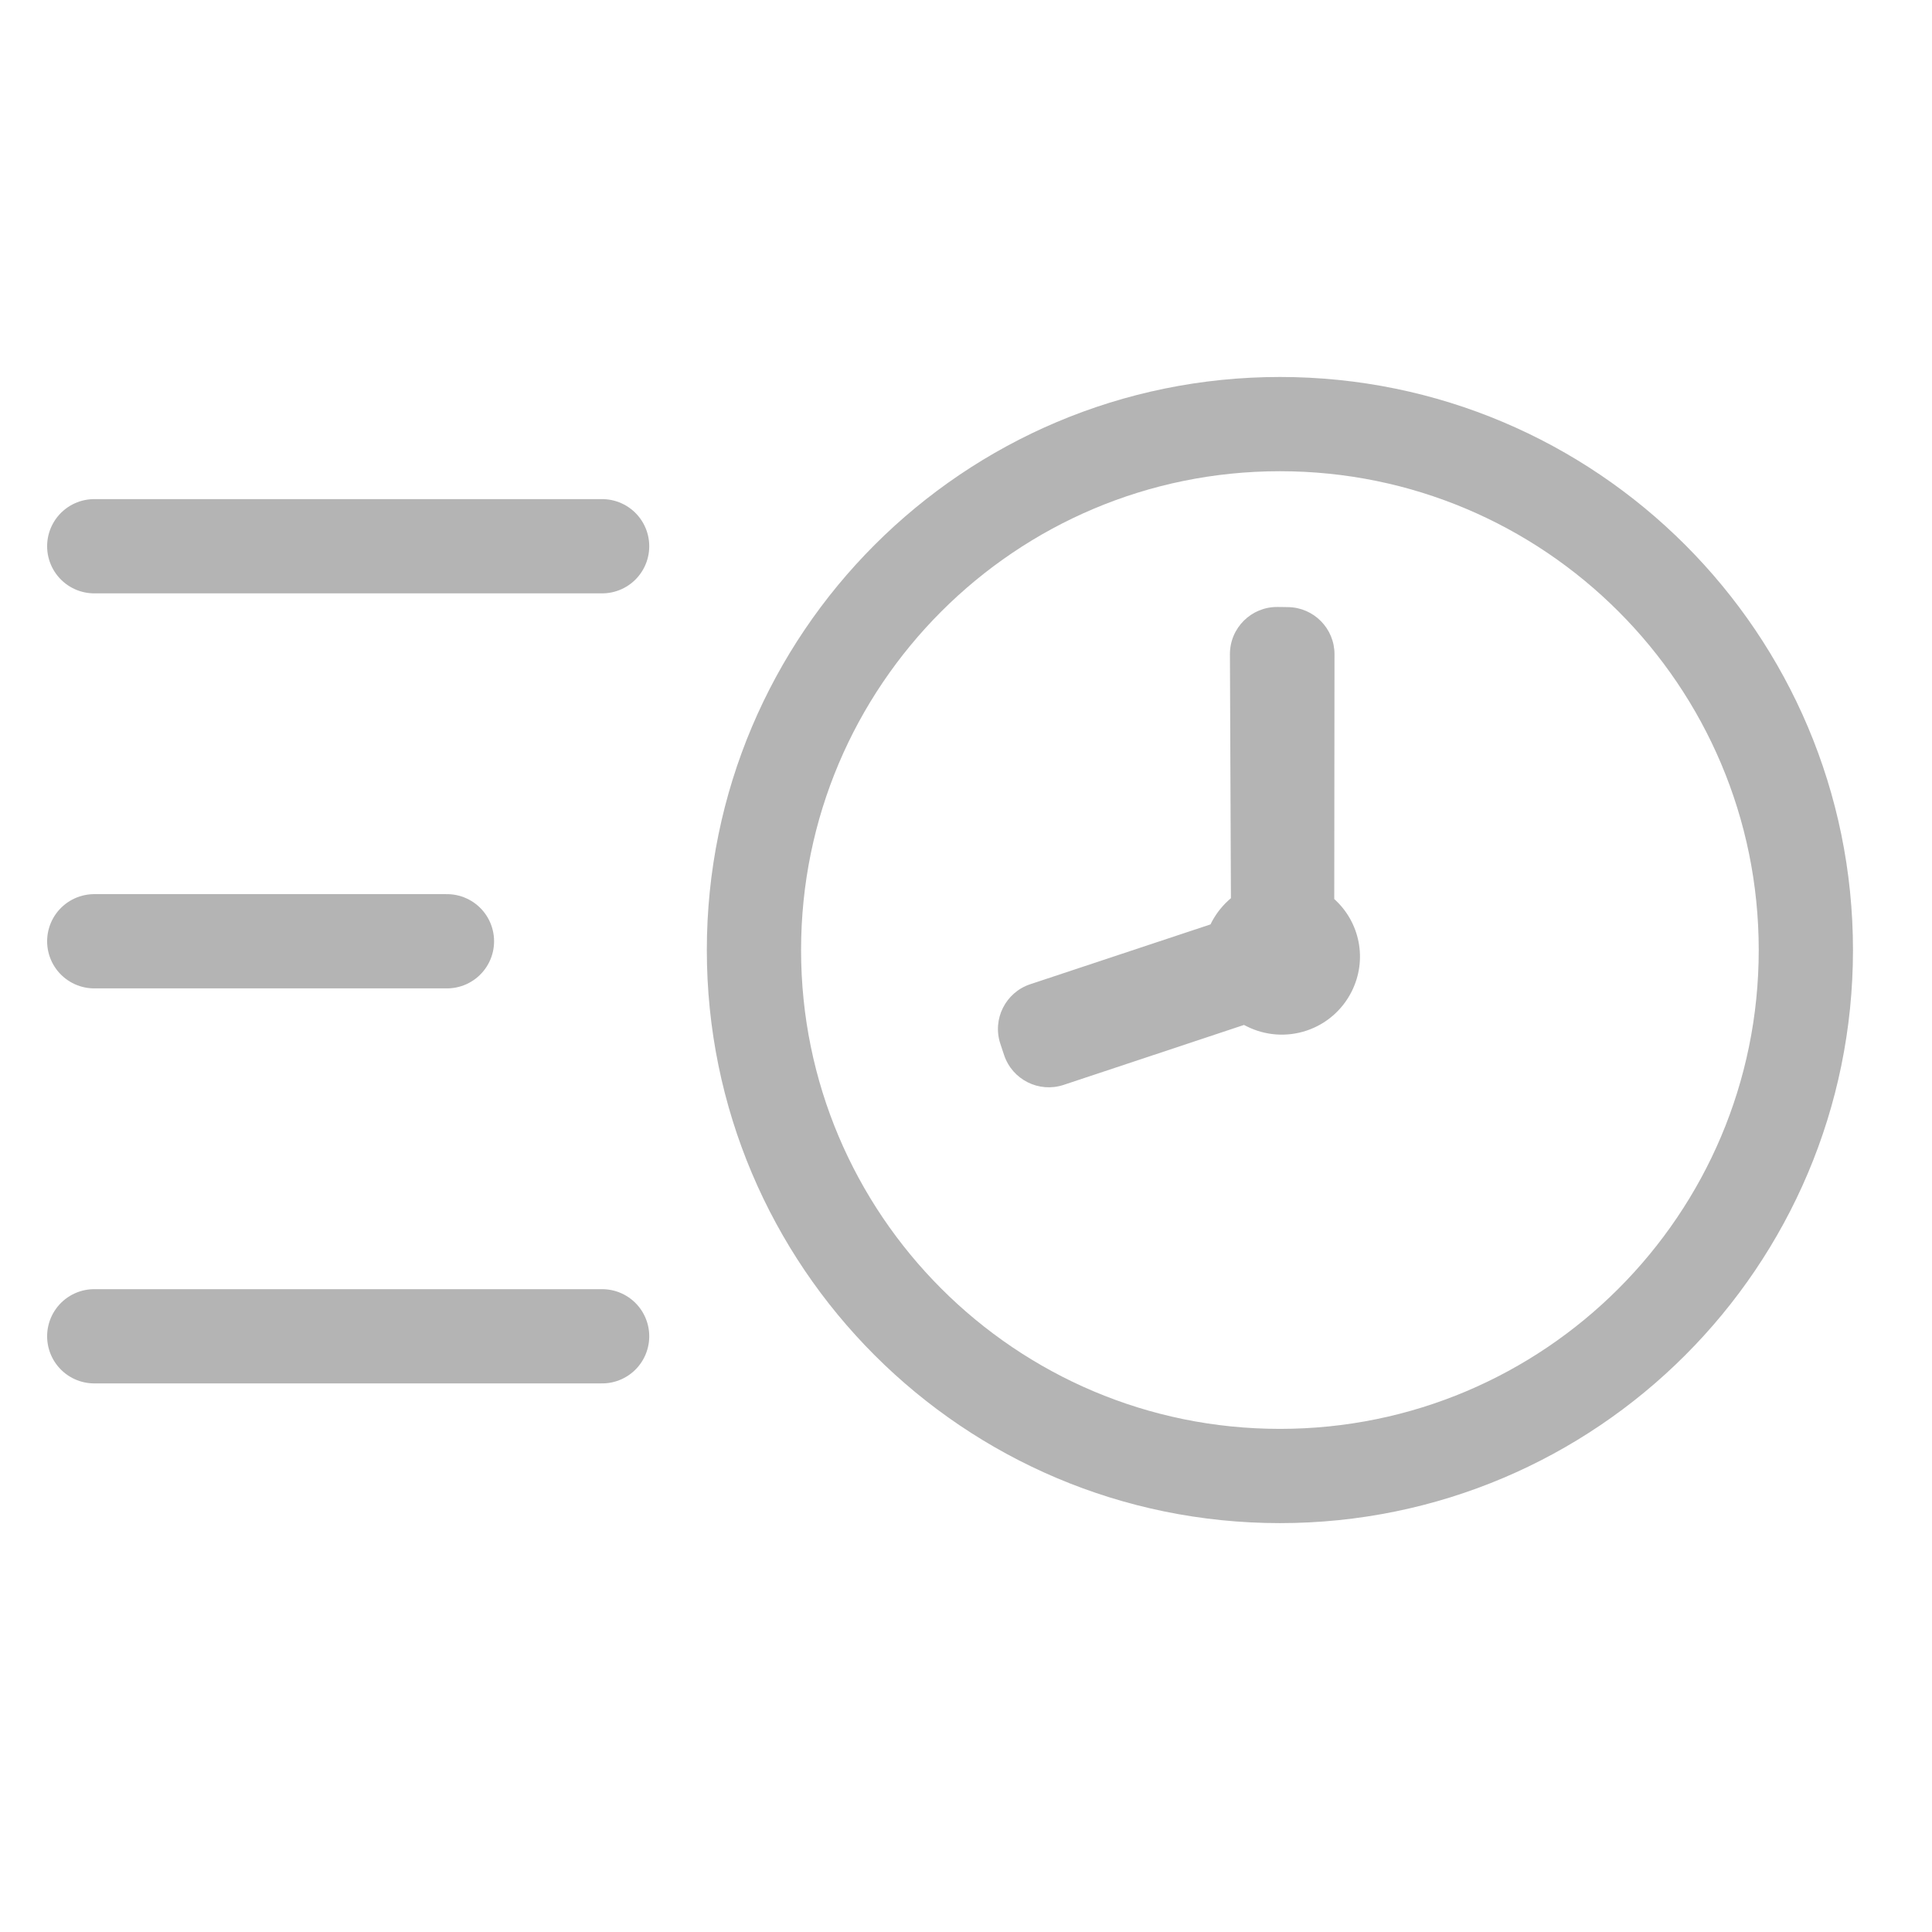 <svg width="41" height="41" viewBox="0 0 41 41" fill="none" xmlns="http://www.w3.org/2000/svg">
<path d="M12.778 11.592H2M9.485 19.975H2M12.778 28.358H2" stroke="#B4B4B4" stroke-width="2" stroke-linecap="round"/>
<path d="M38.323 20.162C38.323 26.326 33.326 31.323 27.162 31.323C20.997 31.323 16 26.326 16 20.162C16 13.997 20.997 9 27.162 9C33.326 9 38.323 13.997 38.323 20.162Z" stroke="#B4B4B4" stroke-width="2"/>
<path d="M26.122 19.061L26.101 13.885C26.099 13.325 26.556 12.873 27.116 12.881L27.209 12.882L27.335 12.884C27.882 12.892 28.321 13.338 28.32 13.885L28.315 19.079C28.856 19.566 29.026 20.36 28.684 21.042C28.487 21.435 28.142 21.734 27.725 21.872C27.307 22.011 26.852 21.978 26.459 21.781L26.399 21.751L22.572 23.023C22.048 23.197 21.482 22.913 21.308 22.389L21.229 22.151C21.055 21.627 21.339 21.061 21.863 20.887L25.689 19.617L25.72 19.555C25.822 19.366 25.958 19.199 26.122 19.061Z" fill="#B4B4B4"/>
</svg>
